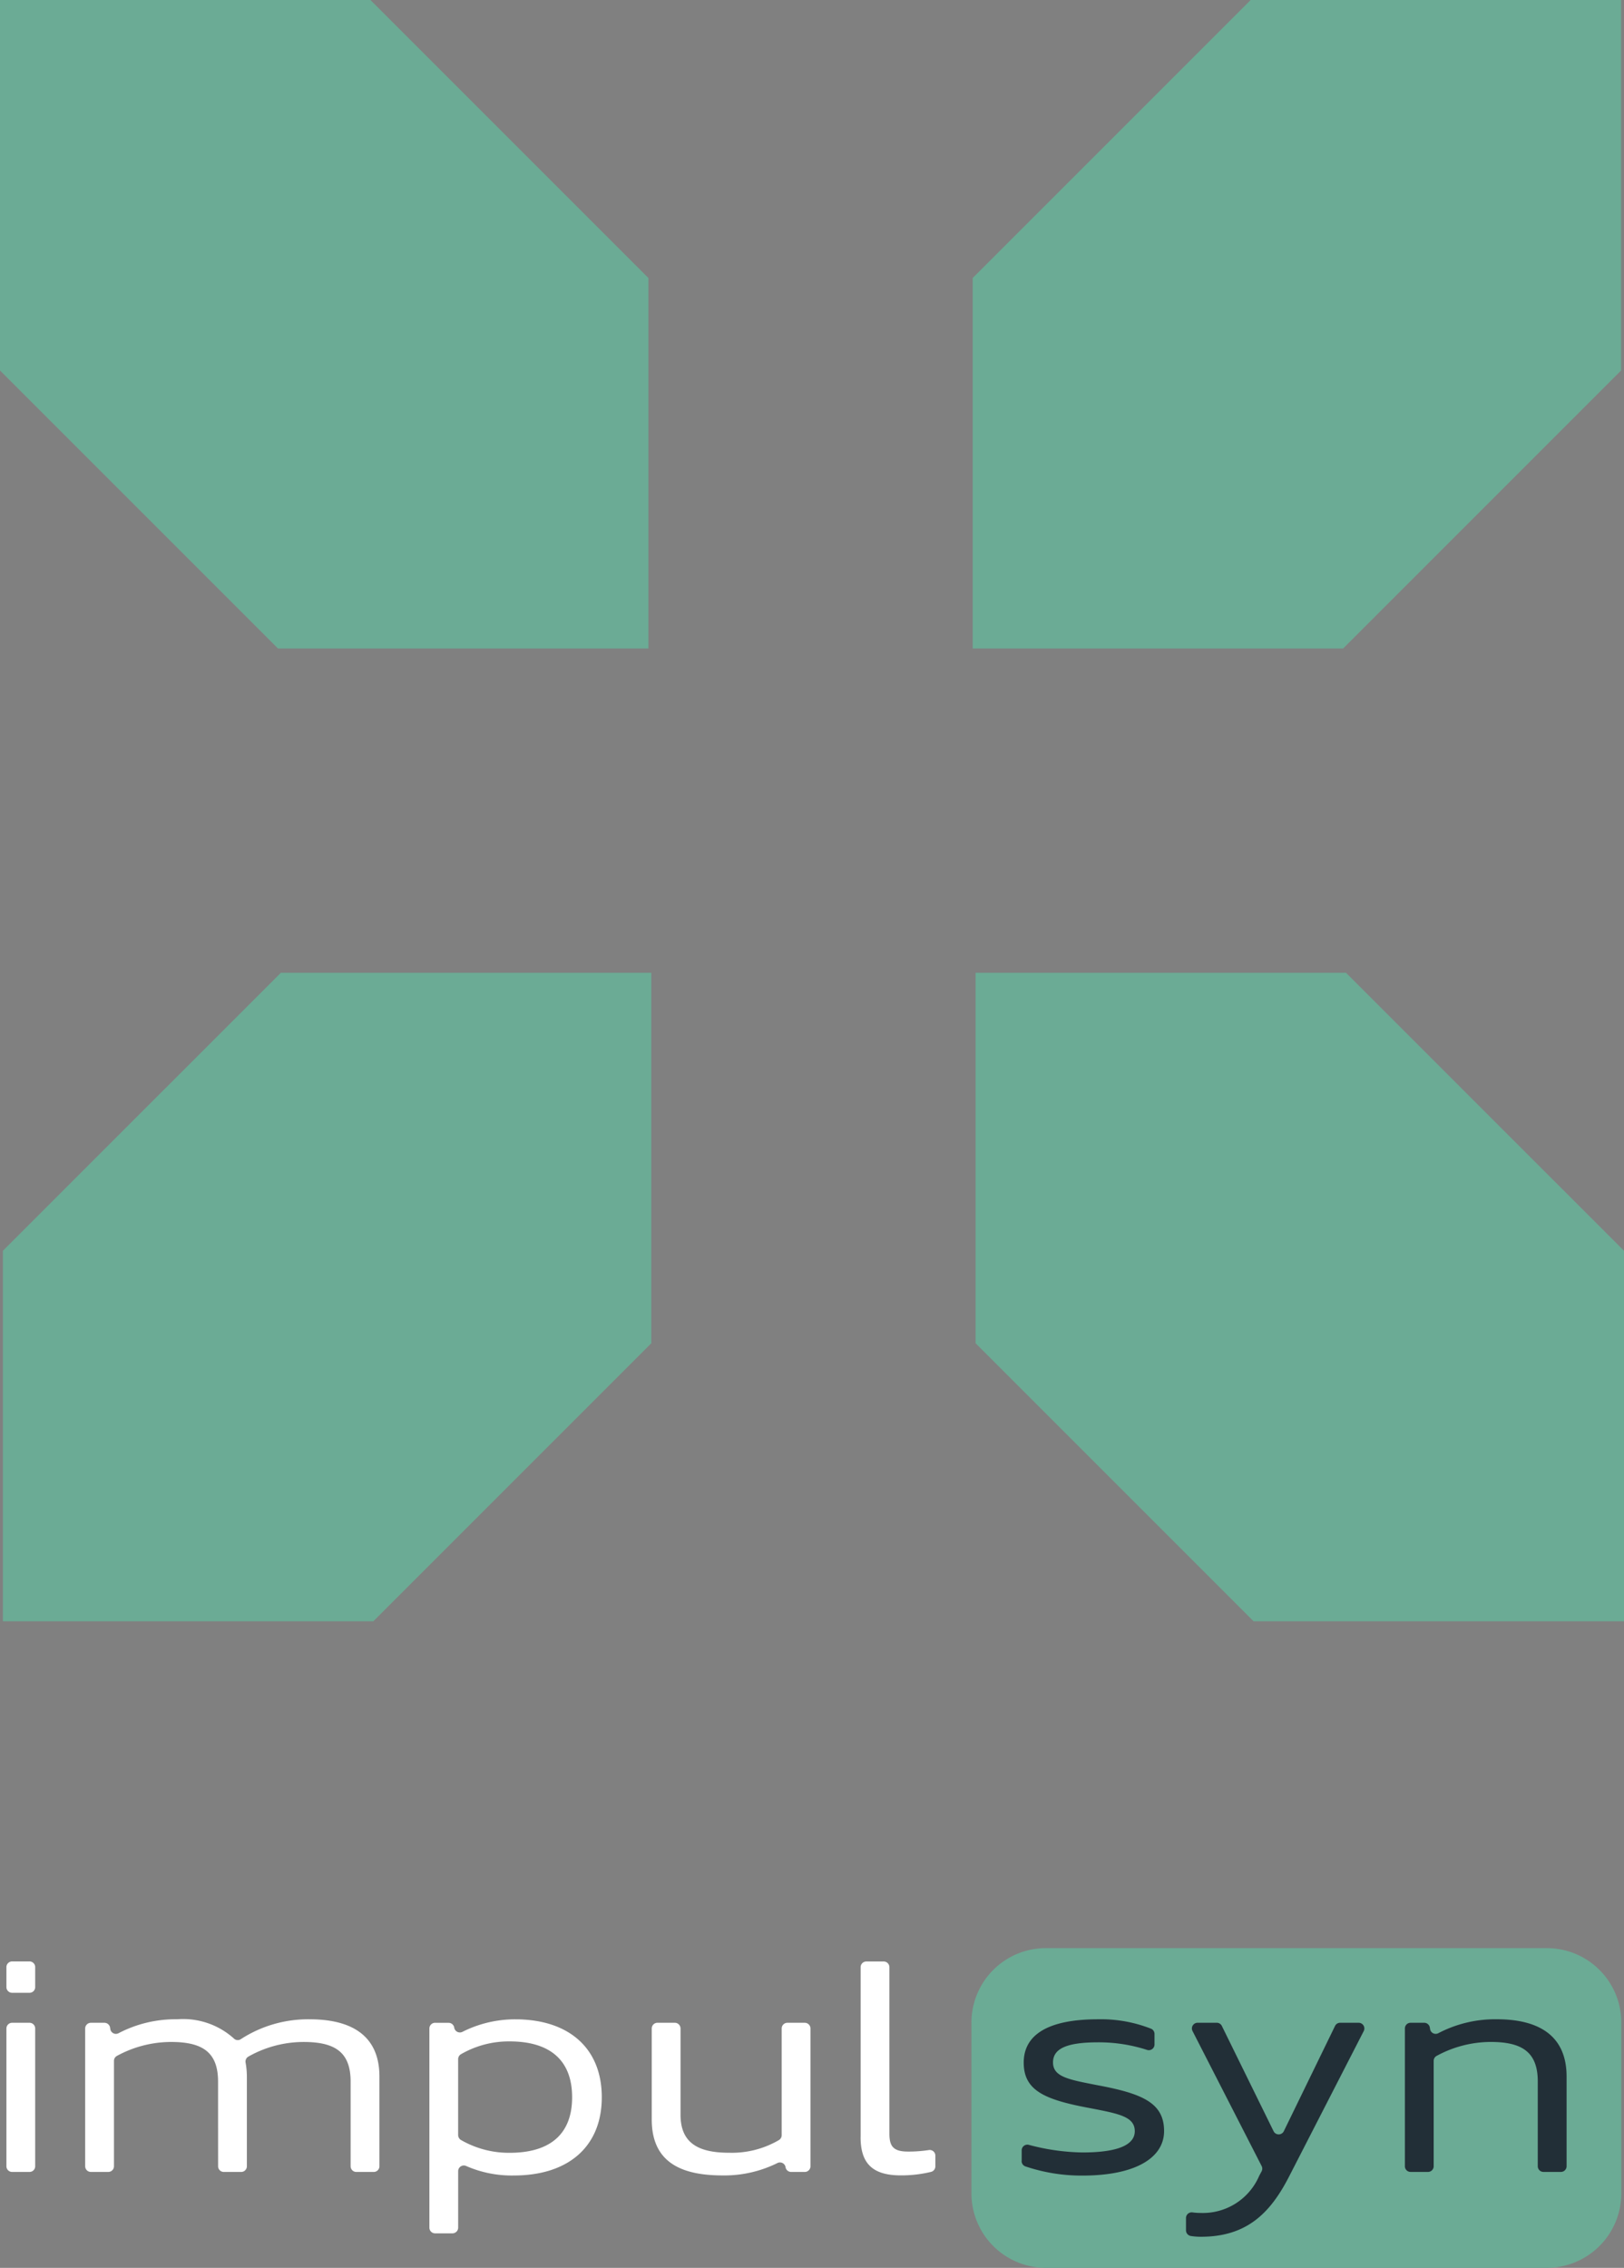 <svg xmlns="http://www.w3.org/2000/svg" width="107.068" height="149.5" viewBox="0 0 107.068 149.5">
  <rect x="0" y="0" width="107.068" height="149.5" fill="#808080" stroke="none"/>
  <g id="Grupo_1626" data-name="Grupo 1626" transform="translate(-125.035 -752.107)">
    <path id="Trazado_2049" data-name="Trazado 2049" d="M125.651,829.9H126.8a.375.375,0,0,1,.375.375v9.082a.373.373,0,0,1-.375.375h-1.145a.375.375,0,0,1-.377-.375v-9.082a.376.376,0,0,1,.377-.375m0-4.045H126.8a.375.375,0,0,1,.375.375v1.318a.373.373,0,0,1-.375.375h-1.145a.375.375,0,0,1-.377-.375V826.23a.376.376,0,0,1,.377-.375" transform="translate(0.18 55.552)" fill="#fff"/>
    <path id="Trazado_2050" data-name="Trazado 2050" d="M137,832.133c0-1.955-1.054-2.607-3.105-2.607a7.482,7.482,0,0,0-3.575.926.37.37,0,0,0-.182.324v6.943a.376.376,0,0,1-.375.375h-1.147a.377.377,0,0,1-.377-.375v-9.082a.377.377,0,0,1,.377-.375h.894a.378.378,0,0,1,.372.317l.014.095a.374.374,0,0,0,.547.274,8.081,8.081,0,0,1,3.854-.917,5.007,5.007,0,0,1,3.733,1.255.366.366,0,0,0,.486.046,8.149,8.149,0,0,1,4.523-1.3c2.472,0,4.6.864,4.6,3.776v5.912a.376.376,0,0,1-.375.375h-1.147a.376.376,0,0,1-.377-.375v-5.586c0-1.955-1.054-2.607-3.1-2.607a7.4,7.4,0,0,0-3.645.966.374.374,0,0,0-.181.384,5.389,5.389,0,0,1,.086.931v5.912a.376.376,0,0,1-.375.375h-1.147a.376.376,0,0,1-.375-.375Z" transform="translate(2.411 57.19)" fill="#fff"/>
    <path id="Trazado_2051" data-name="Trazado 2051" d="M150.592,833.169c0-2.435-1.457-3.68-4.12-3.68a6.306,6.306,0,0,0-3.212.847.375.375,0,0,0-.182.324v5a.38.38,0,0,0,.182.326,6.323,6.323,0,0,0,3.212.847c2.663,0,4.12-1.227,4.12-3.661m-9.036-4.907h.894a.375.375,0,0,1,.37.317.376.376,0,0,0,.551.272,7.72,7.72,0,0,1,3.484-.82c3.47,0,5.693,1.86,5.693,5.139,0,3.2-2.146,5.156-5.809,5.156a7.489,7.489,0,0,1-3.131-.626.374.374,0,0,0-.529.342v3.722a.376.376,0,0,1-.375.375h-1.147a.376.376,0,0,1-.375-.375V828.637a.376.376,0,0,1,.375-.375" transform="translate(12.162 57.19)" fill="#fff"/>
    <path id="Trazado_2052" data-name="Trazado 2052" d="M158.363,837.675a.375.375,0,0,0-.545-.263,7.9,7.9,0,0,1-3.577.813c-2.472,0-4.7-.672-4.7-3.682v-6.007a.376.376,0,0,1,.375-.375h1.147a.376.376,0,0,1,.375.375v5.682c0,1.858,1.15,2.511,3.2,2.511a6.142,6.142,0,0,0,3.277-.829.38.38,0,0,0,.193-.331v-7.032a.376.376,0,0,1,.375-.375h1.147a.376.376,0,0,1,.375.375v9.082a.375.375,0,0,1-.375.375h-.9a.374.374,0,0,1-.368-.307Z" transform="translate(18.463 57.29)" fill="#fff"/>
    <path id="Trazado_2053" data-name="Trazado 2053" d="M157.4,837.434v-11.2a.376.376,0,0,1,.377-.375h1.145a.376.376,0,0,1,.375.375V837.2c0,.786.21,1.189,1.208,1.189a8.663,8.663,0,0,0,1.392-.1.373.373,0,0,1,.43.372v.7a.376.376,0,0,1-.284.367,8.3,8.3,0,0,1-2,.231c-1.955,0-2.646-.882-2.646-2.53" transform="translate(24.375 55.552)" fill="#fff"/>
    <path id="Trazado_2054" data-name="Trazado 2054" d="M199.509,846.431H166.458a4.908,4.908,0,0,1-4.893-4.893V830.248a4.908,4.908,0,0,1,4.893-4.893h33.051a4.909,4.909,0,0,1,4.9,4.893v11.289a4.909,4.909,0,0,1-4.9,4.893" transform="translate(27.516 55.175)" fill="#6bab95"/>
    <path id="Trazado_2055" data-name="Trazado 2055" d="M163.454,837.364v-.694a.375.375,0,0,1,.477-.361,14.422,14.422,0,0,0,3.529.5c2.339,0,3.45-.5,3.45-1.4,0-.959-1.036-1.15-2.914-1.515-3.009-.556-4.408-1.15-4.408-3.01,0-1.745,1.457-2.854,4.906-2.854a9,9,0,0,1,3.5.626.373.373,0,0,1,.217.342v.693a.375.375,0,0,1-.491.358,10.328,10.328,0,0,0-3.23-.5c-2.127,0-2.97.442-2.97,1.324,0,.957,1.034,1.131,2.914,1.5,2.989.556,4.408,1.169,4.408,3.028,0,1.744-1.858,2.933-5.386,2.933a11.567,11.567,0,0,1-3.763-.608.377.377,0,0,1-.244-.352" transform="translate(28.939 57.191)" fill="#222f37"/>
    <path id="Trazado_2056" data-name="Trazado 2056" d="M169.632,841.844v-.807a.377.377,0,0,1,.421-.377,3.776,3.776,0,0,0,.538.037,4.038,4.038,0,0,0,3.871-2.453l.154-.286a.376.376,0,0,0,.005-.351l-4.557-8.9a.376.376,0,0,1,.335-.547h1.261a.374.374,0,0,1,.337.21l3.41,6.939a.376.376,0,0,0,.675,0l3.377-6.938a.371.371,0,0,1,.337-.21h1.22a.376.376,0,0,1,.335.547l-4.914,9.573c-1.245,2.435-2.8,3.987-5.828,3.987a4.223,4.223,0,0,1-.664-.053.377.377,0,0,1-.312-.372" transform="translate(33.593 57.29)" fill="#222f37"/>
    <path id="Trazado_2057" data-name="Trazado 2057" d="M178.242,828.261h.894a.378.378,0,0,1,.372.317l.014.095a.374.374,0,0,0,.547.274,8.076,8.076,0,0,1,3.854-.917c2.474,0,4.6.863,4.6,3.778v5.91a.375.375,0,0,1-.375.375H187a.375.375,0,0,1-.377-.375v-5.586c0-1.955-1.054-2.607-3.105-2.607a7.482,7.482,0,0,0-3.575.926.37.37,0,0,0-.182.324v6.943a.375.375,0,0,1-.375.375h-1.147a.375.375,0,0,1-.377-.375v-9.082a.376.376,0,0,1,.377-.375" transform="translate(39.795 57.19)" fill="#222f37"/>
    <path id="Trazado_2058" data-name="Trazado 2058" d="M125.035,776.539V752.106h24.432v.01l18.309,18.309h.01v24.432H143.354v-.01l-18.309-18.309Z" transform="translate(0 0)" fill="#6bab95"/>
    <path id="Trazado_2059" data-name="Trazado 2059" d="M204.362,776.539V752.106H179.93v.01l-18.309,18.309h-.01v24.432h24.432v-.01l18.309-18.309Z" transform="translate(27.551 0)" fill="#6bab95"/>
    <path id="Trazado_2060" data-name="Trazado 2060" d="M204.47,807v24.432H180.038v-.01l-18.309-18.309h-.01V788.682h24.432v.01L204.46,807Z" transform="translate(27.633 27.551)" fill="#6bab95"/>
    <path id="Trazado_2061" data-name="Trazado 2061" d="M125.144,807v24.432h24.432v-.01l18.309-18.309h.01V788.682H143.463v.01L125.154,807Z" transform="translate(0.081 27.551)" fill="#6bab95"/>
  </g>
</svg>
